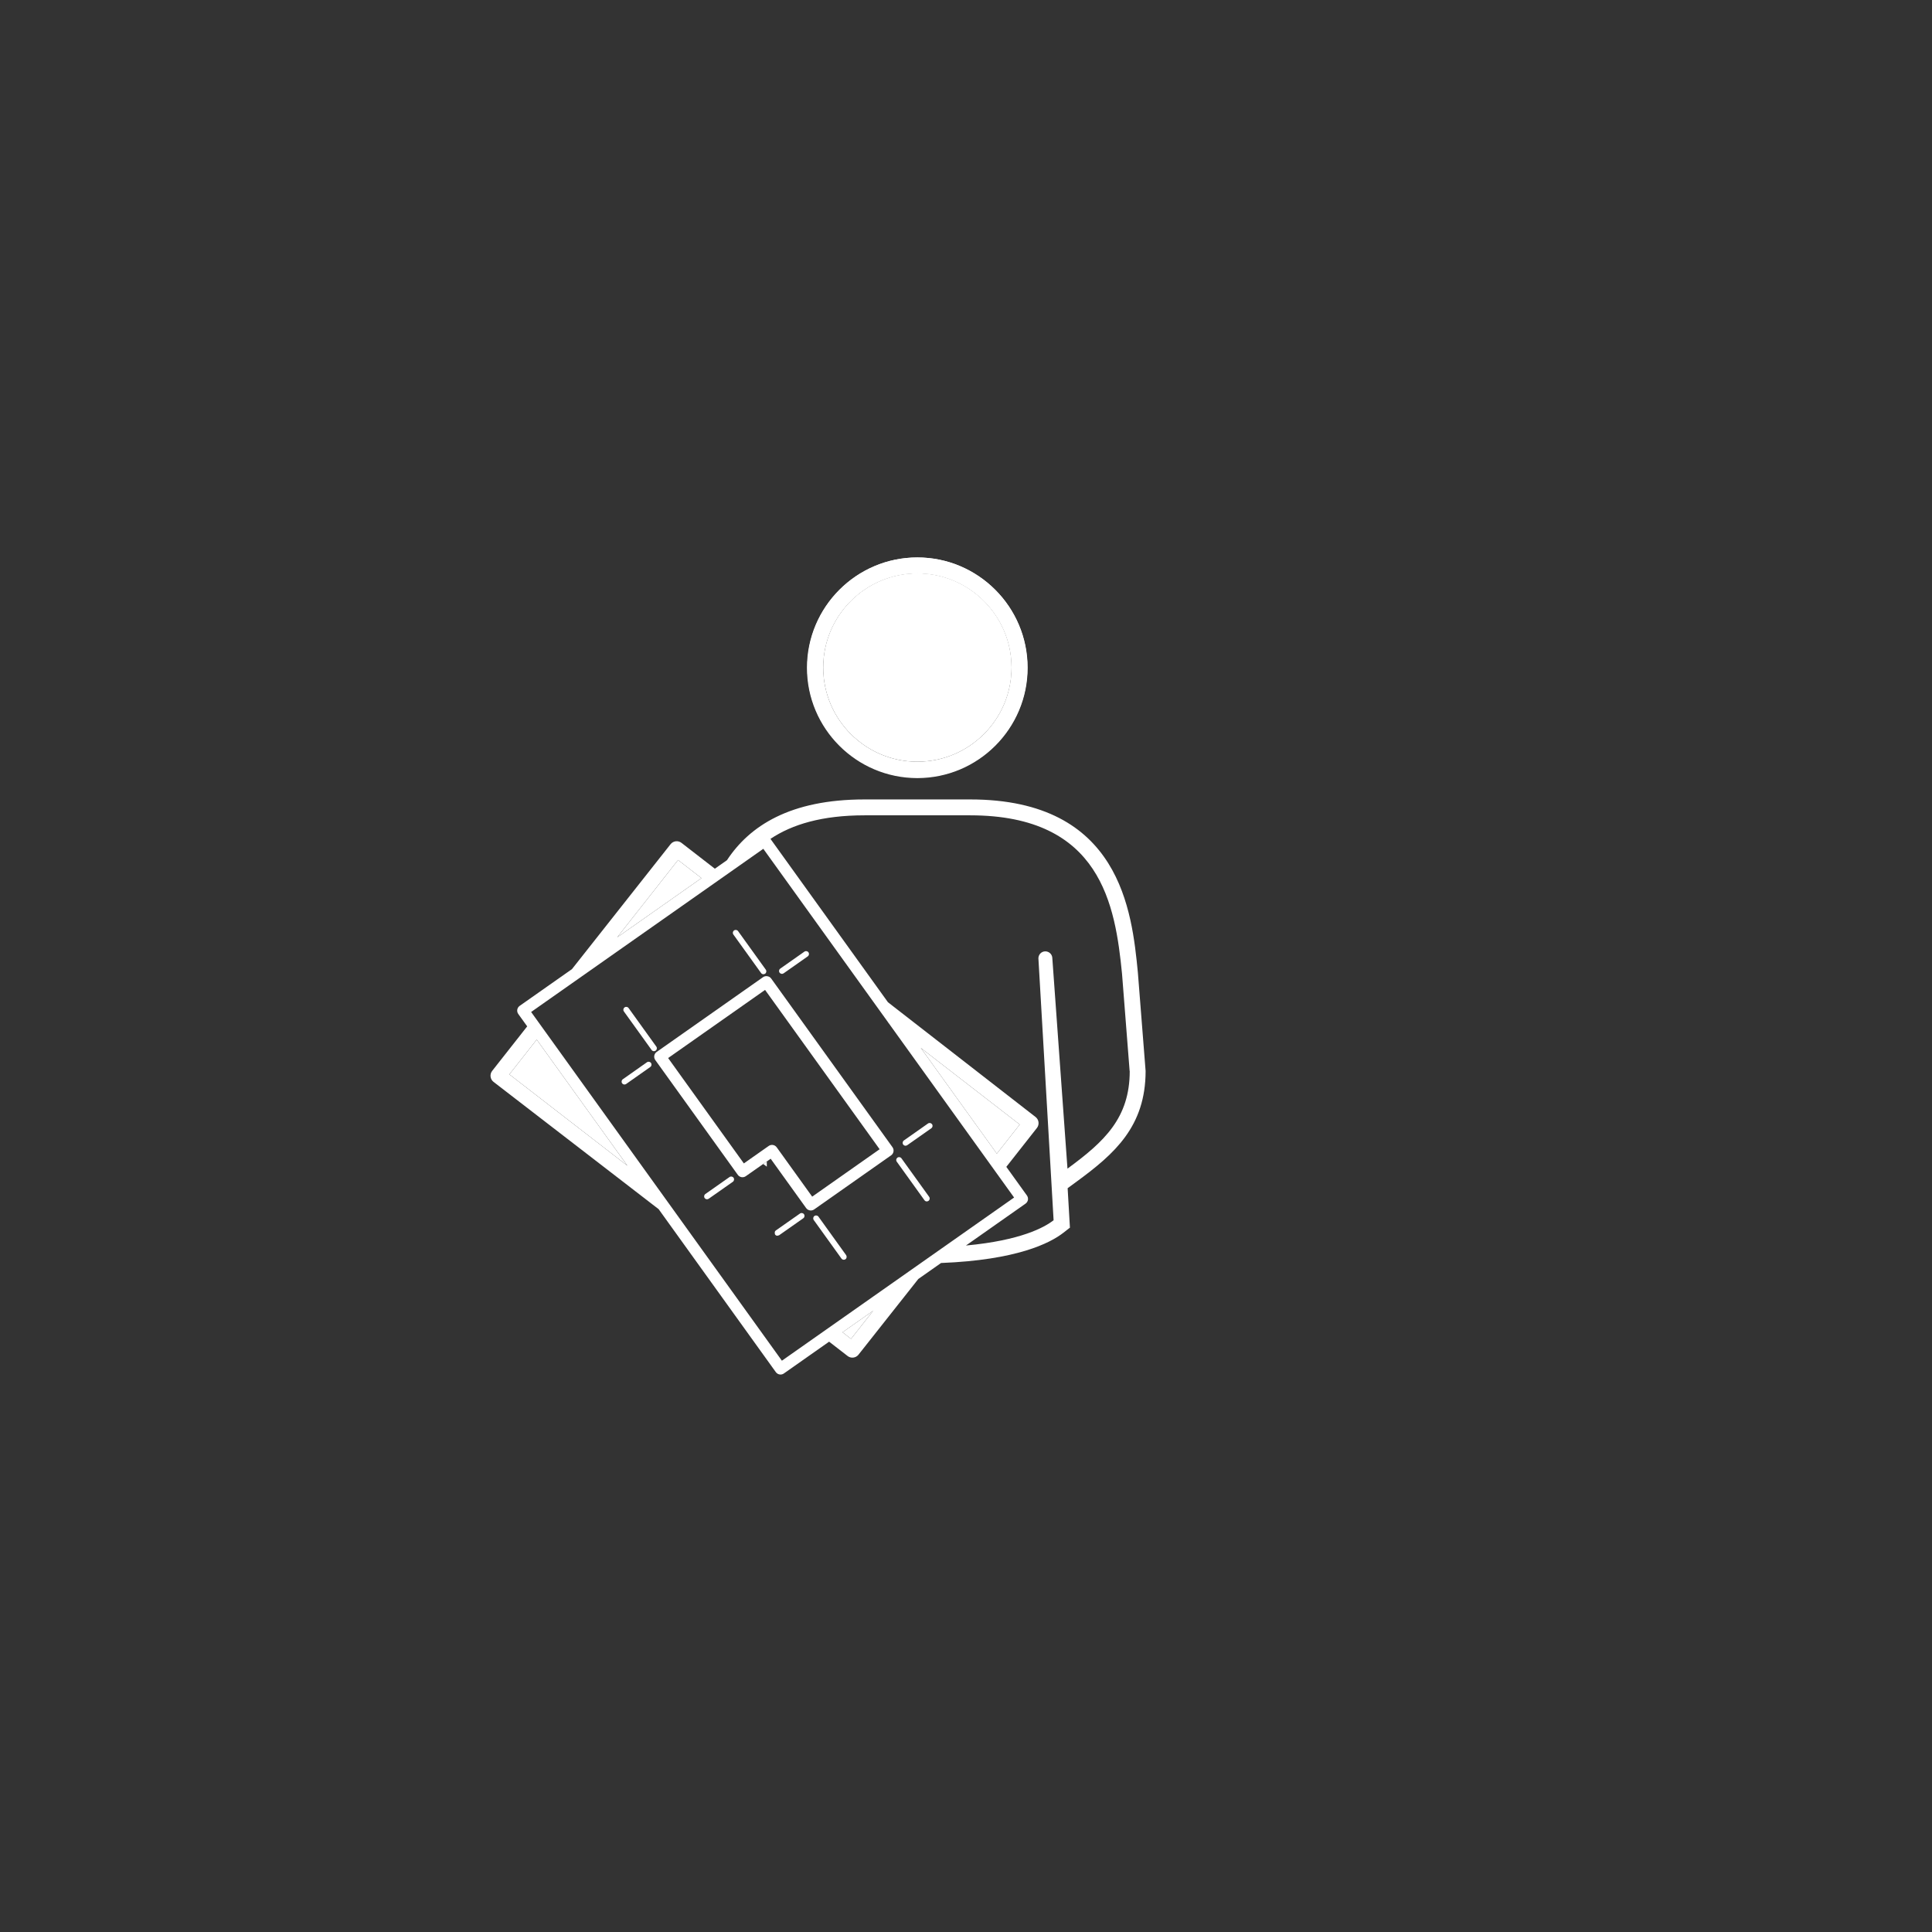 <?xml version="1.0" encoding="utf-8"?>
<!-- Generator: Adobe Illustrator 18.0.0, SVG Export Plug-In . SVG Version: 6.00 Build 0)  -->
<!DOCTYPE svg PUBLIC "-//W3C//DTD SVG 1.1//EN" "http://www.w3.org/Graphics/SVG/1.1/DTD/svg11.dtd">
<svg version="1.1" id="Layer_1" xmlns="http://www.w3.org/2000/svg" xmlns:xlink="http://www.w3.org/1999/xlink" x="0px" y="0px"
	 width="216px" height="216px" viewBox="0 0 216 216" enable-background="new 0 0 216 216" xml:space="preserve">
<rect x="0" y="0" width="216" height="216" fill="#333333" stroke="none"/>
<g>
	<g>
		<polygon fill="#FFFFFF" points="95.147,149.688 97.624,146.539 94.195,148.949 		"/>
		<polygon fill="#FFFFFF" points="56.949,120.115 70.146,130.331 60.005,116.229 		"/>
		<polygon fill="#FFFFFF" points="75.809,96.149 69.002,104.797 78.425,98.175 		"/>
		<path fill="#FFFFFF" d="M85.73,130.434v-0.581l-0.403,0.283C85.461,130.234,85.595,130.333,85.73,130.434z"/>
		<path fill="#FFFFFF" d="M102.564,85.16c5.808,0,10.532-4.725,10.532-10.533c0-5.806-4.724-10.53-10.532-10.53
			c-5.807,0-10.531,4.724-10.531,10.53C92.033,80.435,96.757,85.16,102.564,85.16z"/>
		<polygon fill="#FFFFFF" points="114.008,125.724 102.948,117.161 111.445,128.979 		"/>
		<path fill="#FFFFFF" d="M102.564,86.932c6.784,0,12.303-5.521,12.303-12.305c0-6.784-5.52-12.303-12.303-12.303
			c-6.784,0-12.304,5.519-12.304,12.303C90.26,81.412,95.78,86.932,102.564,86.932z M102.564,64.097
			c5.808,0,10.532,4.724,10.532,10.53c0,5.808-4.724,10.533-10.532,10.533c-5.807,0-10.531-4.725-10.531-10.533
			C92.033,68.821,96.757,64.097,102.564,64.097z"/>
		<path fill="#FFFFFF" d="M85.73,129.852l0.432-0.304l1.119,1.558l2.845,3.957c0.111,0.156,0.281,0.247,0.458,0.266
			c0.15,0.017,0.307-0.021,0.44-0.114l8.603-6.047c0.142-0.1,0.237-0.251,0.267-0.421c0.028-0.171-0.013-0.349-0.113-0.488
			l-12.5-17.382l-1.065-1.481c-0.118-0.165-0.299-0.247-0.486-0.26c-0.142-0.008-0.287,0.02-0.413,0.108l-7.181,5.046l-1.772,1.245
			l-2.948,2.071c-0.141,0.1-0.237,0.252-0.267,0.422c-0.028,0.171,0.012,0.347,0.113,0.486l3.951,5.497l3.152,4.386l2.12,2.949
			c0.207,0.29,0.609,0.357,0.899,0.153l0.413-0.29l1.529-1.074L85.73,129.852z M74.698,118.29l1.666-1.17l1.772-1.246l7.401-5.2
			l0.192,0.268l1.551,2.157l11.064,15.387l-7.541,5.3l-3.523-4.9l-0.44-0.612c-0.112-0.158-0.281-0.25-0.459-0.269
			c-0.151-0.015-0.307,0.021-0.44,0.115l-0.212,0.148l-1.498,1.053l-1.067,0.75l-6.756-9.399L74.698,118.29z"/>
		<path fill="#FFFFFF" d="M103.355,134.186c0.056,0.078,0.14,0.124,0.228,0.134c0.077,0.008,0.156-0.013,0.223-0.062
			c0.146-0.102,0.18-0.304,0.074-0.451l-3.096-4.304c-0.102-0.146-0.306-0.18-0.452-0.074c-0.144,0.104-0.179,0.305-0.072,0.451
			L103.355,134.186z"/>
		<path fill="#FFFFFF" d="M101.207,128.092c0.075,0.009,0.153-0.01,0.221-0.057l2.696-1.896c0.146-0.103,0.182-0.306,0.078-0.452
			c-0.103-0.144-0.303-0.181-0.451-0.078l-2.697,1.896c-0.146,0.103-0.182,0.305-0.078,0.452
			C101.032,128.036,101.118,128.083,101.207,128.092z"/>
		<path fill="#FFFFFF" d="M85.09,108.787c0.056,0.077,0.14,0.123,0.229,0.132c0.076,0.008,0.156-0.011,0.223-0.06
			c0.146-0.104,0.179-0.307,0.074-0.451l-3.098-4.307c-0.104-0.146-0.307-0.18-0.452-0.074c-0.146,0.105-0.179,0.307-0.074,0.453
			L85.09,108.787z"/>
		<path fill="#FFFFFF" d="M73.377,117.011l-3.099-4.308c-0.103-0.146-0.307-0.18-0.452-0.073c-0.146,0.104-0.179,0.307-0.074,0.451
			l3.099,4.309c0.056,0.078,0.14,0.124,0.229,0.134c0.076,0.008,0.156-0.012,0.223-0.06
			C73.449,117.359,73.482,117.156,73.377,117.011z"/>
		<path fill="#FFFFFF" d="M87.157,108.743c0.033,0.047,0.077,0.077,0.125,0.101c0.034,0.017,0.069,0.03,0.106,0.034
			c0.076,0.009,0.153-0.01,0.221-0.058l2.699-1.897c0.145-0.102,0.181-0.304,0.078-0.451c-0.103-0.146-0.305-0.181-0.452-0.078
			l-2.652,1.864l-0.046,0.033C87.089,108.394,87.053,108.596,87.157,108.743z"/>
		<path fill="#FFFFFF" d="M91.053,135.95c-0.145,0.105-0.178,0.308-0.074,0.453l1.377,1.916l1.504,2.09l0.216,0.3
			c0.057,0.078,0.14,0.123,0.23,0.132c0.075,0.008,0.155-0.009,0.222-0.058c0.082-0.06,0.117-0.148,0.124-0.242
			c0.005-0.072-0.005-0.147-0.051-0.211l-1.301-1.809l-1.795-2.497C91.403,135.881,91.199,135.847,91.053,135.95z"/>
		<path fill="#FFFFFF" d="M88.632,137.03l1.177-0.827c0.146-0.102,0.182-0.304,0.078-0.45c-0.102-0.145-0.304-0.182-0.45-0.078
			l-1.432,1.004l-1.27,0.891c-0.106,0.074-0.13,0.197-0.11,0.317c0.008,0.046,0.001,0.094,0.031,0.135
			c0.055,0.079,0.142,0.126,0.231,0.135c0.038,0.004,0.073-0.02,0.111-0.028c0.037-0.01,0.076-0.005,0.109-0.028L88.632,137.03z"/>
		<path fill="#FFFFFF" d="M81.561,131.595l-2.7,1.896c-0.146,0.104-0.183,0.307-0.079,0.452c0.056,0.08,0.142,0.126,0.231,0.136
			c0.076,0.008,0.153-0.011,0.22-0.058l2.7-1.895c0.146-0.102,0.183-0.305,0.079-0.451
			C81.911,131.527,81.707,131.492,81.561,131.595z"/>
		<path fill="#FFFFFF" d="M72.329,118.762l-2.696,1.899c-0.146,0.102-0.182,0.305-0.079,0.452c0.057,0.078,0.141,0.125,0.231,0.135
			c0.076,0.008,0.153-0.01,0.22-0.057l2.697-1.899c0.146-0.103,0.182-0.306,0.078-0.452
			C72.678,118.694,72.478,118.659,72.329,118.762z"/>
		<g>
			<path fill="#FFFFFF" d="M102.555,86.992c6.802,0,12.336-5.532,12.336-12.332c0-6.802-5.534-12.335-12.336-12.335
				c-6.802,0-12.335,5.533-12.335,12.335C90.219,81.459,95.753,86.992,102.555,86.992z M102.555,64.101
				c5.823,0,10.559,4.738,10.559,10.559c0,5.818-4.736,10.556-10.559,10.556c-5.821,0-10.559-4.738-10.559-10.556
				C91.996,68.833,96.733,64.101,102.555,64.101z"/>
			<path fill="#FFFFFF" d="M127.214,108.71c-0.666-6.756-1.907-19.332-18.743-19.332H96.649c-8.329,0-12.854,2.968-15.375,6.794
				l-1.352,0.95l-0.472-0.365l-3.258-2.523c-0.379-0.295-0.925-0.227-1.223,0.151l-11.02,13.961l-5.85,4.112
				c-0.141,0.098-0.238,0.251-0.267,0.421c-0.028,0.171,0.013,0.347,0.113,0.486l0.997,1.385l-3.915,4.975
				c-0.144,0.183-0.209,0.417-0.18,0.648c0.028,0.232,0.147,0.442,0.333,0.584l18.456,14.228l13.102,18.219
				c0.113,0.157,0.282,0.248,0.459,0.267c0.15,0.016,0.307-0.021,0.44-0.114l5.059-3.556l2.065,1.6
				c0.133,0.104,0.288,0.162,0.444,0.179c0.289,0.029,0.586-0.084,0.778-0.329l6.686-8.46l2.542-1.786
				c8.464-0.332,12.177-2.213,13.673-3.379l0.735-0.573l-0.256-4.409l1.03-0.756c4.206-3.086,7.687-6.145,7.687-12.35
				L127.214,108.71z M75.809,96.149l2.617,2.026l-9.423,6.622L75.809,96.149z M56.949,120.115l3.056-3.887l10.142,14.103
				L56.949,120.115z M95.147,149.688l-0.952-0.738l3.43-2.41L95.147,149.688z M87.417,152.128l-13.639-18.967l-0.006-0.023
				l-0.024-0.018l-14.367-19.979l18.33-12.881l2.9-2.038l4.729-3.324L99.3,114.31l0.01,0.035l0.034,0.026l14.033,19.514
				l-7.583,5.329l-2.623,1.843L87.417,152.128z M102.948,117.161l11.06,8.562l-2.562,3.255L102.948,117.161z M119.345,130.655
				l-1.693-23.512c0-0.435-0.354-0.78-0.784-0.78c-0.425,0-0.773,0.345-0.773,0.78l1.698,29.281
				c-1.022,0.797-3.668,2.261-9.799,2.826l0.319-0.224l6.344-4.459c0.141-0.1,0.238-0.252,0.268-0.422
				c0.027-0.171-0.012-0.348-0.113-0.487l-2.303-3.203l3.418-4.345c0.145-0.184,0.209-0.417,0.18-0.648
				c-0.027-0.23-0.146-0.441-0.332-0.584l-16.501-12.827L86.139,93.787c2.425-1.624,5.784-2.632,10.51-2.632h11.821
				c14.646,0,16.219,10.064,16.975,17.729l0.849,10.853h0.011C126.306,124.995,123.476,127.624,119.345,130.655z"/>
		</g>
	</g>
</g>
</svg>
